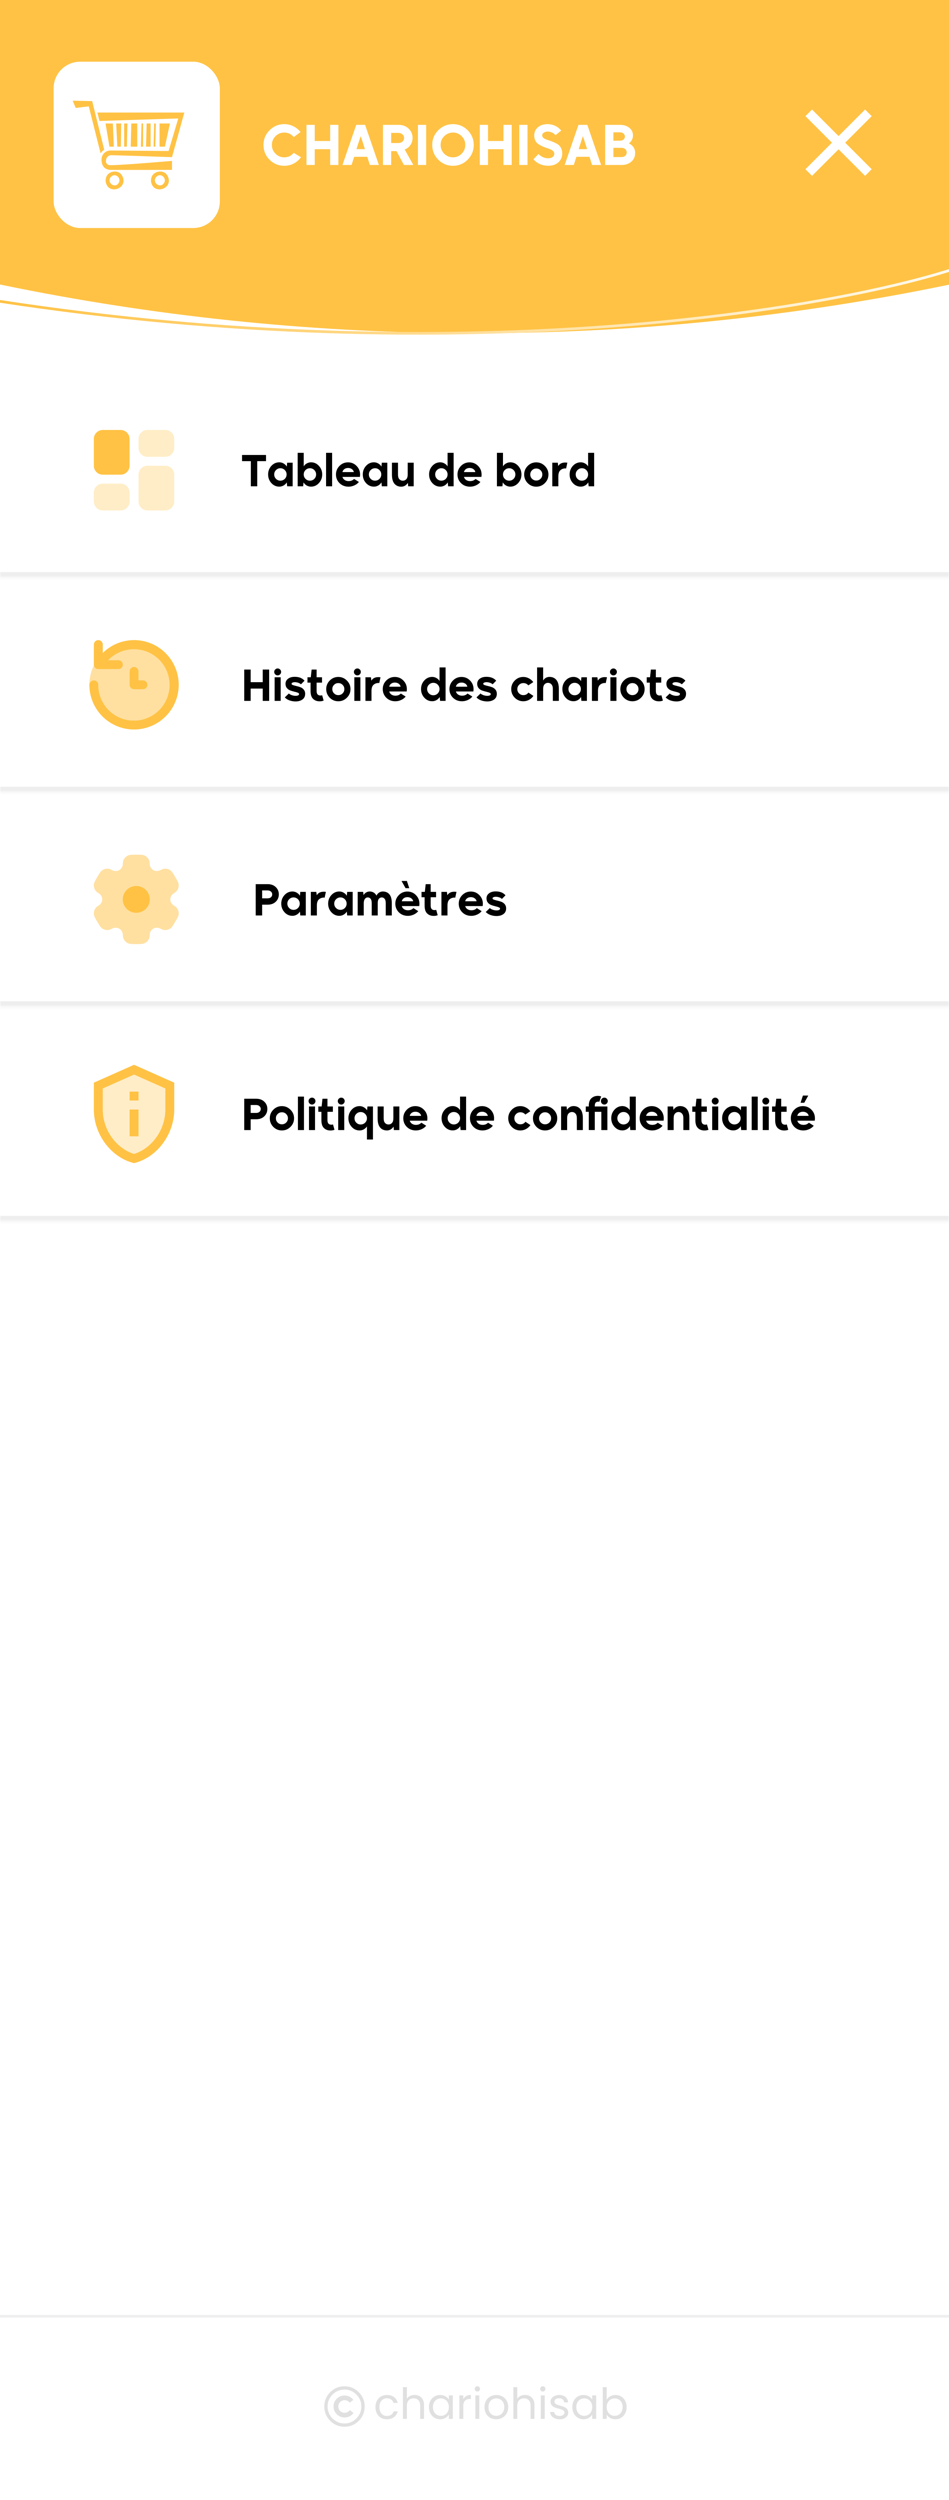 <svg width="354" height="932" viewBox="0 0 354 932" fill="none" xmlns="http://www.w3.org/2000/svg">
<g clip-path="url(#clip0_60_1054)">
<rect width="354" height="932" fill="white"/>
<circle cx="177.15" cy="-748.926" r="873.15" fill="#FFC244"/>
<path d="M302.914 65.558L300.441 63.086L310.332 53.195L300.441 43.304L302.914 40.831L312.805 50.722L322.696 40.831L325.169 43.304L315.278 53.195L325.169 63.086L322.696 65.558L312.805 55.668L302.914 65.558Z" fill="white"/>
<mask id="path-3-inside-1_60_1054" fill="white">
<path d="M0 135.295H354V215.295H0V135.295Z"/>
</mask>
<path d="M354 213.295H0V217.295H354V213.295Z" fill="#EEEEEE" mask="url(#path-3-inside-1_60_1054)"/>
<path opacity="0.3" fill-rule="evenodd" clip-rule="evenodd" d="M61.667 173.628C62.508 173.628 63.318 173.946 63.934 174.518C64.551 175.089 64.929 175.873 64.992 176.712L65 176.962V186.962C65 187.803 64.683 188.613 64.111 189.229C63.539 189.846 62.755 190.224 61.917 190.287L61.667 190.295H55C54.159 190.295 53.349 189.978 52.732 189.406C52.116 188.834 51.738 188.05 51.675 187.212L51.667 186.962V176.962C51.666 176.121 51.984 175.311 52.556 174.694C53.128 174.078 53.911 173.7 54.75 173.637L55 173.628H61.667ZM61.667 160.295C62.551 160.295 63.398 160.646 64.024 161.271C64.649 161.897 65 162.744 65 163.628V166.962C65 167.846 64.649 168.694 64.024 169.319C63.398 169.944 62.551 170.295 61.667 170.295H55C54.116 170.295 53.268 169.944 52.643 169.319C52.018 168.694 51.667 167.846 51.667 166.962V163.628C51.667 162.744 52.018 161.897 52.643 161.271C53.268 160.646 54.116 160.295 55 160.295H61.667Z" fill="#FFC244"/>
<path fill-rule="evenodd" clip-rule="evenodd" d="M45 160.295C45.884 160.295 46.732 160.646 47.357 161.271C47.982 161.897 48.333 162.744 48.333 163.628V173.628C48.333 174.513 47.982 175.36 47.357 175.986C46.732 176.611 45.884 176.962 45 176.962H38.333C37.449 176.962 36.601 176.611 35.976 175.986C35.351 175.36 35 174.513 35 173.628V163.628C35 162.744 35.351 161.897 35.976 161.271C36.601 160.646 37.449 160.295 38.333 160.295H45Z" fill="#FFC244"/>
<path opacity="0.3" fill-rule="evenodd" clip-rule="evenodd" d="M45 180.295C45.884 180.295 46.732 180.646 47.357 181.271C47.982 181.897 48.333 182.744 48.333 183.628V186.962C48.333 187.846 47.982 188.694 47.357 189.319C46.732 189.944 45.884 190.295 45 190.295H38.333C37.449 190.295 36.601 189.944 35.976 189.319C35.351 188.694 35 187.846 35 186.962V183.628C35 182.744 35.351 181.897 35.976 181.271C36.601 180.646 37.449 180.295 38.333 180.295H45Z" fill="#FFC244"/>
<path d="M90.288 169.615H99.232V171.919H95.952V181.295H93.568V171.919H90.288V169.615ZM101.228 173.679C102.039 172.794 103.02 172.351 104.172 172.351C104.769 172.351 105.319 172.5 105.82 172.799C106.321 173.098 106.705 173.482 106.972 173.951L107.116 172.495H109.164V181.295H107.116L106.972 179.823C106.705 180.292 106.321 180.676 105.82 180.975C105.319 181.274 104.769 181.423 104.172 181.423C103.02 181.423 102.039 180.98 101.228 180.095C100.417 179.199 100.012 178.127 100.012 176.879C100.012 175.631 100.417 174.564 101.228 173.679ZM102.956 178.511C103.404 178.97 103.948 179.199 104.588 179.199C105.239 179.199 105.788 178.975 106.236 178.527C106.684 178.068 106.908 177.519 106.908 176.879C106.908 176.239 106.684 175.695 106.236 175.247C105.788 174.788 105.239 174.559 104.588 174.559C103.948 174.559 103.404 174.788 102.956 175.247C102.508 175.695 102.284 176.239 102.284 176.879C102.284 177.519 102.508 178.063 102.956 178.511ZM111.038 168.815H113.294V173.871C113.55 173.423 113.923 173.06 114.414 172.783C114.915 172.495 115.454 172.351 116.03 172.351C117.171 172.351 118.147 172.794 118.958 173.679C119.779 174.564 120.19 175.631 120.19 176.879C120.19 178.127 119.779 179.199 118.958 180.095C118.147 180.98 117.171 181.423 116.03 181.423C115.432 181.423 114.878 181.274 114.366 180.975C113.864 180.676 113.486 180.292 113.23 179.823L113.086 181.295H111.038V168.815ZM113.966 178.511C114.414 178.97 114.963 179.199 115.614 179.199C116.254 179.199 116.798 178.975 117.246 178.527C117.694 178.068 117.918 177.519 117.918 176.879C117.918 176.239 117.694 175.695 117.246 175.247C116.798 174.788 116.254 174.559 115.614 174.559C114.963 174.559 114.414 174.788 113.966 175.247C113.518 175.695 113.294 176.239 113.294 176.879C113.294 177.519 113.518 178.063 113.966 178.511ZM123.888 181.295H121.632V168.815H123.888V181.295ZM126.637 173.695C127.511 172.81 128.573 172.367 129.821 172.367C131.079 172.367 132.141 172.81 133.005 173.695C133.879 174.58 134.317 175.647 134.317 176.895C134.317 177.13 134.295 177.428 134.253 177.791H127.741C127.858 178.25 128.125 178.628 128.541 178.927C128.967 179.215 129.463 179.359 130.029 179.359C130.893 179.359 131.57 179.087 132.061 178.543L133.869 179.679C133.453 180.212 132.893 180.639 132.189 180.959C131.485 181.279 130.765 181.439 130.029 181.439C128.674 181.439 127.549 181.002 126.653 180.127C125.767 179.242 125.325 178.164 125.325 176.895C125.325 175.647 125.762 174.58 126.637 173.695ZM127.741 175.999H131.981C131.917 175.572 131.687 175.21 131.293 174.911C130.898 174.612 130.413 174.463 129.837 174.463C129.271 174.463 128.797 174.612 128.413 174.911C128.039 175.21 127.815 175.572 127.741 175.999ZM136.541 173.679C137.351 172.794 138.333 172.351 139.485 172.351C140.082 172.351 140.631 172.5 141.133 172.799C141.634 173.098 142.018 173.482 142.285 173.951L142.429 172.495H144.477V181.295H142.429L142.285 179.823C142.018 180.292 141.634 180.676 141.133 180.975C140.631 181.274 140.082 181.423 139.485 181.423C138.333 181.423 137.351 180.98 136.541 180.095C135.73 179.199 135.325 178.127 135.325 176.879C135.325 175.631 135.73 174.564 136.541 173.679ZM138.269 178.511C138.717 178.97 139.261 179.199 139.901 179.199C140.551 179.199 141.101 178.975 141.549 178.527C141.997 178.068 142.221 177.519 142.221 176.879C142.221 176.239 141.997 175.695 141.549 175.247C141.101 174.788 140.551 174.559 139.901 174.559C139.261 174.559 138.717 174.788 138.269 175.247C137.821 175.695 137.597 176.239 137.597 176.879C137.597 177.519 137.821 178.063 138.269 178.511ZM146.206 172.495H148.462V176.975C148.462 177.711 148.633 178.271 148.974 178.655C149.316 179.028 149.748 179.215 150.27 179.215C150.782 179.215 151.209 179.028 151.55 178.655C151.902 178.271 152.078 177.711 152.078 176.975V172.495H154.318V181.295H152.27L152.142 179.999C151.886 180.426 151.545 180.772 151.118 181.039C150.692 181.306 150.212 181.439 149.678 181.439C148.612 181.439 147.764 181.071 147.134 180.335C146.516 179.588 146.206 178.468 146.206 176.975V172.495ZM161.275 173.679C162.086 172.794 163.067 172.351 164.219 172.351C164.795 172.351 165.328 172.495 165.819 172.783C166.31 173.06 166.688 173.423 166.955 173.871V168.815H169.211V181.295H167.163L167.019 179.823C166.752 180.292 166.368 180.676 165.867 180.975C165.366 181.274 164.816 181.423 164.219 181.423C163.067 181.423 162.086 180.98 161.275 180.095C160.464 179.199 160.059 178.127 160.059 176.879C160.059 175.631 160.464 174.564 161.275 173.679ZM163.003 178.511C163.451 178.97 163.995 179.199 164.635 179.199C165.286 179.199 165.835 178.975 166.283 178.527C166.731 178.068 166.955 177.519 166.955 176.879C166.955 176.239 166.731 175.695 166.283 175.247C165.835 174.788 165.286 174.559 164.635 174.559C163.995 174.559 163.451 174.788 163.003 175.247C162.555 175.695 162.331 176.239 162.331 176.879C162.331 177.519 162.555 178.063 163.003 178.511ZM171.965 173.695C172.839 172.81 173.901 172.367 175.149 172.367C176.407 172.367 177.469 172.81 178.333 173.695C179.207 174.58 179.645 175.647 179.645 176.895C179.645 177.13 179.623 177.428 179.581 177.791H173.069C173.186 178.25 173.453 178.628 173.869 178.927C174.295 179.215 174.791 179.359 175.357 179.359C176.221 179.359 176.898 179.087 177.389 178.543L179.197 179.679C178.781 180.212 178.221 180.639 177.517 180.959C176.813 181.279 176.093 181.439 175.357 181.439C174.002 181.439 172.877 181.002 171.981 180.127C171.095 179.242 170.653 178.164 170.653 176.895C170.653 175.647 171.09 174.58 171.965 173.695ZM173.069 175.999H177.309C177.245 175.572 177.015 175.21 176.621 174.911C176.226 174.612 175.741 174.463 175.165 174.463C174.599 174.463 174.125 174.612 173.741 174.911C173.367 175.21 173.143 175.572 173.069 175.999ZM185.366 168.815H187.622V173.871C187.878 173.423 188.251 173.06 188.742 172.783C189.243 172.495 189.782 172.351 190.358 172.351C191.499 172.351 192.475 172.794 193.286 173.679C194.107 174.564 194.518 175.631 194.518 176.879C194.518 178.127 194.107 179.199 193.286 180.095C192.475 180.98 191.499 181.423 190.358 181.423C189.761 181.423 189.206 181.274 188.694 180.975C188.193 180.676 187.814 180.292 187.558 179.823L187.414 181.295H185.366V168.815ZM188.294 178.511C188.742 178.97 189.291 179.199 189.942 179.199C190.582 179.199 191.126 178.975 191.574 178.527C192.022 178.068 192.246 177.519 192.246 176.879C192.246 176.239 192.022 175.695 191.574 175.247C191.126 174.788 190.582 174.559 189.942 174.559C189.291 174.559 188.742 174.788 188.294 175.247C187.846 175.695 187.622 176.239 187.622 176.879C187.622 177.519 187.846 178.063 188.294 178.511ZM196.856 173.695C197.73 172.81 198.792 172.367 200.04 172.367C201.288 172.367 202.354 172.815 203.24 173.711C204.136 174.596 204.584 175.658 204.584 176.895C204.584 178.143 204.141 179.21 203.256 180.095C202.36 180.991 201.288 181.439 200.04 181.439C198.792 181.439 197.725 180.996 196.84 180.111C195.965 179.215 195.528 178.143 195.528 176.895C195.528 175.647 195.97 174.58 196.856 173.695ZM197.8 176.895C197.8 177.524 198.018 178.058 198.456 178.495C198.893 178.932 199.421 179.151 200.04 179.151C200.669 179.151 201.202 178.932 201.64 178.495C202.077 178.058 202.296 177.524 202.296 176.895C202.296 176.276 202.077 175.748 201.64 175.311C201.202 174.874 200.669 174.655 200.04 174.655C199.421 174.655 198.893 174.874 198.456 175.311C198.018 175.748 197.8 176.276 197.8 176.895ZM206.022 172.495H208.07L208.23 173.759C208.753 172.874 209.622 172.431 210.838 172.431C211.147 172.431 211.414 172.452 211.638 172.495L211.174 174.655C211.046 174.634 210.955 174.623 210.902 174.623C210.155 174.623 209.531 174.852 209.03 175.311C208.529 175.759 208.278 176.522 208.278 177.599V181.295H206.022V172.495ZM213.697 173.679C214.507 172.794 215.489 172.351 216.641 172.351C217.217 172.351 217.75 172.495 218.241 172.783C218.731 173.06 219.11 173.423 219.377 173.871V168.815H221.633V181.295H219.585L219.441 179.823C219.174 180.292 218.79 180.676 218.289 180.975C217.787 181.274 217.238 181.423 216.641 181.423C215.489 181.423 214.507 180.98 213.697 180.095C212.886 179.199 212.481 178.127 212.481 176.879C212.481 175.631 212.886 174.564 213.697 173.679ZM215.425 178.511C215.873 178.97 216.417 179.199 217.057 179.199C217.707 179.199 218.257 178.975 218.705 178.527C219.153 178.068 219.377 177.519 219.377 176.879C219.377 176.239 219.153 175.695 218.705 175.247C218.257 174.788 217.707 174.559 217.057 174.559C216.417 174.559 215.873 174.788 215.425 175.247C214.977 175.695 214.753 176.239 214.753 176.879C214.753 177.519 214.977 178.063 215.425 178.511Z" fill="black"/>
<mask id="path-9-inside-2_60_1054" fill="white">
<path d="M0 215.295H354V295.295H0V215.295Z"/>
</mask>
<path d="M354 293.295H0V297.295H354V293.295Z" fill="#EEEEEE" mask="url(#path-9-inside-2_60_1054)"/>
<path d="M50 238.629C45.639 238.641 41.455 240.359 38.343 243.415V240.295C38.343 239.853 38.168 239.429 37.855 239.117C37.543 238.804 37.119 238.629 36.677 238.629C36.235 238.629 35.811 238.804 35.498 239.117C35.186 239.429 35.01 239.853 35.01 240.295V247.795C35.01 248.237 35.186 248.661 35.498 248.974C35.811 249.286 36.235 249.462 36.677 249.462H44.177C44.619 249.462 45.043 249.286 45.355 248.974C45.668 248.661 45.843 248.237 45.843 247.795C45.843 247.353 45.668 246.929 45.355 246.617C45.043 246.304 44.619 246.129 44.177 246.129H40.363C42.502 243.897 45.35 242.48 48.42 242.12C51.49 241.761 54.589 242.482 57.185 244.159C59.781 245.837 61.712 248.366 62.645 251.312C63.579 254.258 63.457 257.438 62.301 260.304C61.145 263.171 59.027 265.545 56.311 267.019C53.594 268.494 50.449 268.976 47.416 268.383C44.383 267.79 41.651 266.16 39.689 263.771C37.727 261.383 36.659 258.386 36.667 255.295C36.667 254.853 36.491 254.429 36.179 254.117C35.866 253.804 35.442 253.629 35 253.629C34.558 253.629 34.134 253.804 33.822 254.117C33.509 254.429 33.333 254.853 33.333 255.295C33.333 258.592 34.311 261.814 36.142 264.555C37.974 267.296 40.577 269.432 43.622 270.693C46.667 271.955 50.019 272.285 53.252 271.642C56.485 270.999 59.454 269.411 61.785 267.08C64.116 264.749 65.703 261.78 66.347 258.547C66.99 255.314 66.659 251.963 65.398 248.917C64.137 245.872 62 243.269 59.26 241.437C56.519 239.606 53.296 238.629 50 238.629Z" fill="#FFC244"/>
<path d="M53.333 256.962H50C49.558 256.962 49.134 256.786 48.822 256.474C48.509 256.161 48.333 255.737 48.333 255.295V250.295C48.333 249.853 48.509 249.429 48.822 249.117C49.134 248.804 49.558 248.629 50 248.629C50.442 248.629 50.866 248.804 51.179 249.117C51.491 249.429 51.667 249.853 51.667 250.295V253.629H53.333C53.775 253.629 54.199 253.804 54.512 254.117C54.824 254.429 55 254.853 55 255.295C55 255.737 54.824 256.161 54.512 256.474C54.199 256.786 53.775 256.962 53.333 256.962Z" fill="#FFC244"/>
<path opacity="0.5" d="M50 241.962C48.195 241.968 46.411 242.34 44.754 243.057C43.098 243.773 41.604 244.818 40.363 246.128H44.177C44.619 246.128 45.043 246.304 45.355 246.617C45.668 246.929 45.843 247.353 45.843 247.795C45.843 248.237 45.668 248.661 45.355 248.974C45.043 249.286 44.619 249.462 44.177 249.462H36.677C36.27 249.459 35.879 249.306 35.578 249.033C35.278 248.759 35.088 248.385 35.047 247.98C33.921 250.254 33.334 252.757 33.333 255.295C33.333 254.853 33.509 254.429 33.822 254.117C34.134 253.804 34.558 253.628 35 253.628C35.442 253.628 35.866 253.804 36.179 254.117C36.491 254.429 36.667 254.853 36.667 255.295C36.667 257.932 37.449 260.51 38.914 262.703C40.379 264.895 42.461 266.604 44.898 267.614C47.334 268.623 50.015 268.887 52.601 268.372C55.188 267.858 57.563 266.588 59.428 264.723C61.293 262.859 62.563 260.483 63.077 257.896C63.592 255.31 63.328 252.629 62.318 250.193C61.309 247.756 59.6 245.674 57.408 244.209C55.215 242.744 52.637 241.962 50 241.962ZM53.333 256.962H50C49.558 256.962 49.134 256.786 48.822 256.474C48.509 256.161 48.333 255.737 48.333 255.295V250.295C48.333 249.853 48.509 249.429 48.822 249.117C49.134 248.804 49.558 248.628 50 248.628C50.442 248.628 50.866 248.804 51.179 249.117C51.491 249.429 51.667 249.853 51.667 250.295V253.628H53.333C53.775 253.628 54.199 253.804 54.512 254.117C54.824 254.429 55 254.853 55 255.295C55 255.737 54.824 256.161 54.512 256.474C54.199 256.786 53.775 256.962 53.333 256.962Z" fill="#FFC244"/>
<path d="M91.104 249.615H93.504V254.319H98V249.615H100.4V261.295H98V256.703H93.504V261.295H91.104V249.615ZM102.444 252.495H104.7V261.295H102.444V252.495ZM102.668 249.583C102.924 249.327 103.228 249.199 103.58 249.199C103.921 249.199 104.22 249.327 104.476 249.583C104.732 249.839 104.86 250.143 104.86 250.495C104.86 250.847 104.732 251.151 104.476 251.407C104.22 251.663 103.921 251.791 103.58 251.791C103.228 251.791 102.924 251.663 102.668 251.407C102.412 251.151 102.284 250.847 102.284 250.495C102.284 250.143 102.412 249.839 102.668 249.583ZM107.753 258.527C108.019 258.794 108.387 259.007 108.857 259.167C109.326 259.327 109.785 259.407 110.233 259.407C111.118 259.407 111.561 259.178 111.561 258.719C111.561 258.516 111.385 258.351 111.033 258.223C110.691 258.084 110.27 257.962 109.769 257.855C109.278 257.738 108.782 257.588 108.281 257.407C107.79 257.226 107.369 256.927 107.017 256.511C106.675 256.095 106.505 255.572 106.505 254.943C106.505 254.154 106.819 253.519 107.449 253.039C108.078 252.559 108.905 252.319 109.929 252.319C111.55 252.319 112.771 252.804 113.593 253.775L112.249 255.135C112.003 254.868 111.662 254.666 111.225 254.527C110.798 254.388 110.387 254.319 109.993 254.319C109.609 254.319 109.305 254.378 109.081 254.495C108.867 254.602 108.761 254.751 108.761 254.943C108.761 255.124 108.931 255.279 109.273 255.407C109.625 255.524 110.051 255.642 110.553 255.759C111.054 255.866 111.55 256.01 112.041 256.191C112.542 256.372 112.963 256.671 113.305 257.087C113.657 257.503 113.833 258.02 113.833 258.639C113.833 259.578 113.491 260.292 112.809 260.783C112.137 261.263 111.278 261.503 110.233 261.503C109.507 261.503 108.777 261.38 108.041 261.135C107.315 260.879 106.713 260.5 106.233 259.999L107.753 258.527ZM115.926 252.495L116.246 249.615H118.102V252.495H120.118V254.495H118.102V257.599C118.102 258.73 118.588 259.295 119.558 259.295C119.782 259.295 119.985 259.258 120.166 259.183L120.726 261.183C120.321 261.364 119.82 261.455 119.222 261.455C118.23 261.455 117.42 261.151 116.79 260.543C116.161 259.935 115.846 258.959 115.846 257.615V254.495H114.694V252.495H115.926ZM123.012 253.695C123.887 252.81 124.948 252.367 126.196 252.367C127.444 252.367 128.511 252.815 129.396 253.711C130.292 254.596 130.74 255.658 130.74 256.895C130.74 258.143 130.297 259.21 129.412 260.095C128.516 260.991 127.444 261.439 126.196 261.439C124.948 261.439 123.881 260.996 122.996 260.111C122.121 259.215 121.684 258.143 121.684 256.895C121.684 255.647 122.127 254.58 123.012 253.695ZM123.956 256.895C123.956 257.524 124.175 258.058 124.612 258.495C125.049 258.932 125.577 259.151 126.196 259.151C126.825 259.151 127.359 258.932 127.796 258.495C128.233 258.058 128.452 257.524 128.452 256.895C128.452 256.276 128.233 255.748 127.796 255.311C127.359 254.874 126.825 254.655 126.196 254.655C125.577 254.655 125.049 254.874 124.612 255.311C124.175 255.748 123.956 256.276 123.956 256.895ZM132.178 252.495H134.434V261.295H132.178V252.495ZM132.402 249.583C132.658 249.327 132.962 249.199 133.314 249.199C133.656 249.199 133.954 249.327 134.21 249.583C134.466 249.839 134.594 250.143 134.594 250.495C134.594 250.847 134.466 251.151 134.21 251.407C133.954 251.663 133.656 251.791 133.314 251.791C132.962 251.791 132.658 251.663 132.402 251.407C132.146 251.151 132.018 250.847 132.018 250.495C132.018 250.143 132.146 249.839 132.402 249.583ZM136.319 252.495H138.367L138.527 253.759C139.05 252.874 139.919 252.431 141.135 252.431C141.444 252.431 141.711 252.452 141.935 252.495L141.471 254.655C141.343 254.634 141.252 254.623 141.199 254.623C140.452 254.623 139.828 254.852 139.327 255.311C138.826 255.759 138.575 256.522 138.575 257.599V261.295H136.319V252.495ZM144.09 253.695C144.964 252.81 146.026 252.367 147.274 252.367C148.532 252.367 149.594 252.81 150.458 253.695C151.332 254.58 151.77 255.647 151.77 256.895C151.77 257.13 151.748 257.428 151.706 257.791H145.194C145.311 258.25 145.578 258.628 145.994 258.927C146.42 259.215 146.916 259.359 147.482 259.359C148.346 259.359 149.023 259.087 149.514 258.543L151.322 259.679C150.906 260.212 150.346 260.639 149.642 260.959C148.938 261.279 148.218 261.439 147.482 261.439C146.127 261.439 145.002 261.002 144.106 260.127C143.22 259.242 142.778 258.164 142.778 256.895C142.778 255.647 143.215 254.58 144.09 253.695ZM145.194 255.999H149.434C149.37 255.572 149.14 255.21 148.746 254.911C148.351 254.612 147.866 254.463 147.29 254.463C146.724 254.463 146.25 254.612 145.866 254.911C145.492 255.21 145.268 255.572 145.194 255.999ZM158.275 253.679C159.086 252.794 160.067 252.351 161.219 252.351C161.795 252.351 162.328 252.495 162.819 252.783C163.31 253.06 163.688 253.423 163.955 253.871V248.815H166.211V261.295H164.163L164.019 259.823C163.752 260.292 163.368 260.676 162.867 260.975C162.366 261.274 161.816 261.423 161.219 261.423C160.067 261.423 159.086 260.98 158.275 260.095C157.464 259.199 157.059 258.127 157.059 256.879C157.059 255.631 157.464 254.564 158.275 253.679ZM160.003 258.511C160.451 258.97 160.995 259.199 161.635 259.199C162.286 259.199 162.835 258.975 163.283 258.527C163.731 258.068 163.955 257.519 163.955 256.879C163.955 256.239 163.731 255.695 163.283 255.247C162.835 254.788 162.286 254.559 161.635 254.559C160.995 254.559 160.451 254.788 160.003 255.247C159.555 255.695 159.331 256.239 159.331 256.879C159.331 257.519 159.555 258.063 160.003 258.511ZM168.965 253.695C169.839 252.81 170.901 252.367 172.149 252.367C173.407 252.367 174.469 252.81 175.333 253.695C176.207 254.58 176.645 255.647 176.645 256.895C176.645 257.13 176.623 257.428 176.581 257.791H170.069C170.186 258.25 170.453 258.628 170.869 258.927C171.295 259.215 171.791 259.359 172.357 259.359C173.221 259.359 173.898 259.087 174.389 258.543L176.197 259.679C175.781 260.212 175.221 260.639 174.517 260.959C173.813 261.279 173.093 261.439 172.357 261.439C171.002 261.439 169.877 261.002 168.981 260.127C168.095 259.242 167.653 258.164 167.653 256.895C167.653 255.647 168.09 254.58 168.965 253.695ZM170.069 255.999H174.309C174.245 255.572 174.015 255.21 173.621 254.911C173.226 254.612 172.741 254.463 172.165 254.463C171.599 254.463 171.125 254.612 170.741 254.911C170.367 255.21 170.143 255.572 170.069 255.999ZM179.253 258.527C179.519 258.794 179.887 259.007 180.357 259.167C180.826 259.327 181.285 259.407 181.733 259.407C182.618 259.407 183.061 259.178 183.061 258.719C183.061 258.516 182.885 258.351 182.533 258.223C182.191 258.084 181.77 257.962 181.269 257.855C180.778 257.738 180.282 257.588 179.781 257.407C179.29 257.226 178.869 256.927 178.517 256.511C178.175 256.095 178.005 255.572 178.005 254.943C178.005 254.154 178.319 253.519 178.949 253.039C179.578 252.559 180.405 252.319 181.429 252.319C183.05 252.319 184.271 252.804 185.093 253.775L183.749 255.135C183.503 254.868 183.162 254.666 182.725 254.527C182.298 254.388 181.887 254.319 181.493 254.319C181.109 254.319 180.805 254.378 180.581 254.495C180.367 254.602 180.261 254.751 180.261 254.943C180.261 255.124 180.431 255.279 180.773 255.407C181.125 255.524 181.551 255.642 182.053 255.759C182.554 255.866 183.05 256.01 183.541 256.191C184.042 256.372 184.463 256.671 184.805 257.087C185.157 257.503 185.333 258.02 185.333 258.639C185.333 259.578 184.991 260.292 184.309 260.783C183.637 261.263 182.778 261.503 181.733 261.503C181.007 261.503 180.277 261.38 179.541 261.135C178.815 260.879 178.213 260.5 177.733 259.999L179.253 258.527ZM192.028 253.695C192.902 252.81 193.964 252.367 195.212 252.367C195.958 252.367 196.657 252.543 197.308 252.895C197.958 253.236 198.497 253.7 198.924 254.287L197.068 255.519C196.609 254.943 195.99 254.655 195.212 254.655C194.593 254.655 194.065 254.874 193.628 255.311C193.19 255.748 192.972 256.276 192.972 256.895C192.972 257.524 193.19 258.058 193.628 258.495C194.065 258.932 194.593 259.151 195.212 259.151C196.033 259.151 196.662 258.831 197.1 258.191L198.972 259.439C198.556 260.047 198.017 260.532 197.356 260.895C196.694 261.258 195.98 261.439 195.212 261.439C193.964 261.439 192.897 260.996 192.012 260.111C191.137 259.215 190.7 258.143 190.7 256.895C190.7 255.647 191.142 254.58 192.028 253.695ZM200.35 248.815H202.606V253.711C203.161 252.804 203.956 252.351 204.99 252.351C206.057 252.351 206.9 252.719 207.518 253.455C208.148 254.191 208.462 255.306 208.462 256.799V261.295H206.222V256.799C206.222 256.063 206.046 255.508 205.694 255.135C205.353 254.751 204.926 254.559 204.414 254.559C203.892 254.559 203.46 254.751 203.118 255.135C202.777 255.508 202.606 256.063 202.606 256.799V261.295H200.35V248.815ZM210.994 253.679C211.804 252.794 212.786 252.351 213.938 252.351C214.535 252.351 215.084 252.5 215.586 252.799C216.087 253.098 216.471 253.482 216.738 253.951L216.882 252.495H218.93V261.295H216.882L216.738 259.823C216.471 260.292 216.087 260.676 215.586 260.975C215.084 261.274 214.535 261.423 213.938 261.423C212.786 261.423 211.804 260.98 210.994 260.095C210.183 259.199 209.778 258.127 209.778 256.879C209.778 255.631 210.183 254.564 210.994 253.679ZM212.722 258.511C213.17 258.97 213.714 259.199 214.354 259.199C215.004 259.199 215.554 258.975 216.002 258.527C216.45 258.068 216.674 257.519 216.674 256.879C216.674 256.239 216.45 255.695 216.002 255.247C215.554 254.788 215.004 254.559 214.354 254.559C213.714 254.559 213.17 254.788 212.722 255.247C212.274 255.695 212.05 256.239 212.05 256.879C212.05 257.519 212.274 258.063 212.722 258.511ZM220.803 252.495H222.851L223.011 253.759C223.534 252.874 224.403 252.431 225.619 252.431C225.929 252.431 226.195 252.452 226.419 252.495L225.955 254.655C225.827 254.634 225.737 254.623 225.683 254.623C224.937 254.623 224.313 254.852 223.811 255.311C223.31 255.759 223.059 256.522 223.059 257.599V261.295H220.803V252.495ZM227.694 252.495H229.95V261.295H227.694V252.495ZM227.918 249.583C228.174 249.327 228.478 249.199 228.83 249.199C229.171 249.199 229.47 249.327 229.726 249.583C229.982 249.839 230.11 250.143 230.11 250.495C230.11 250.847 229.982 251.151 229.726 251.407C229.47 251.663 229.171 251.791 228.83 251.791C228.478 251.791 228.174 251.663 227.918 251.407C227.662 251.151 227.534 250.847 227.534 250.495C227.534 250.143 227.662 249.839 227.918 249.583ZM232.731 253.695C233.605 252.81 234.667 252.367 235.915 252.367C237.163 252.367 238.229 252.815 239.115 253.711C240.011 254.596 240.459 255.658 240.459 256.895C240.459 258.143 240.016 259.21 239.131 260.095C238.235 260.991 237.163 261.439 235.915 261.439C234.667 261.439 233.6 260.996 232.715 260.111C231.84 259.215 231.403 258.143 231.403 256.895C231.403 255.647 231.845 254.58 232.731 253.695ZM233.675 256.895C233.675 257.524 233.893 258.058 234.331 258.495C234.768 258.932 235.296 259.151 235.915 259.151C236.544 259.151 237.077 258.932 237.515 258.495C237.952 258.058 238.171 257.524 238.171 256.895C238.171 256.276 237.952 255.748 237.515 255.311C237.077 254.874 236.544 254.655 235.915 254.655C235.296 254.655 234.768 254.874 234.331 255.311C233.893 255.748 233.675 256.276 233.675 256.895ZM242.473 252.495L242.793 249.615H244.649V252.495H246.665V254.495H244.649V257.599C244.649 258.73 245.134 259.295 246.105 259.295C246.329 259.295 246.532 259.258 246.713 259.183L247.273 261.183C246.868 261.364 246.366 261.455 245.769 261.455C244.777 261.455 243.966 261.151 243.337 260.543C242.708 259.935 242.393 258.959 242.393 257.615V254.495H241.241V252.495H242.473ZM249.831 258.527C250.097 258.794 250.465 259.007 250.935 259.167C251.404 259.327 251.863 259.407 252.311 259.407C253.196 259.407 253.639 259.178 253.639 258.719C253.639 258.516 253.463 258.351 253.111 258.223C252.769 258.084 252.348 257.962 251.847 257.855C251.356 257.738 250.86 257.588 250.359 257.407C249.868 257.226 249.447 256.927 249.095 256.511C248.753 256.095 248.583 255.572 248.583 254.943C248.583 254.154 248.897 253.519 249.527 253.039C250.156 252.559 250.983 252.319 252.007 252.319C253.628 252.319 254.849 252.804 255.671 253.775L254.327 255.135C254.081 254.868 253.74 254.666 253.303 254.527C252.876 254.388 252.465 254.319 252.071 254.319C251.687 254.319 251.383 254.378 251.159 254.495C250.945 254.602 250.839 254.751 250.839 254.943C250.839 255.124 251.009 255.279 251.351 255.407C251.703 255.524 252.129 255.642 252.631 255.759C253.132 255.866 253.628 256.01 254.119 256.191C254.62 256.372 255.041 256.671 255.383 257.087C255.735 257.503 255.911 258.02 255.911 258.639C255.911 259.578 255.569 260.292 254.887 260.783C254.215 261.263 253.356 261.503 252.311 261.503C251.585 261.503 250.855 261.38 250.119 261.135C249.393 260.879 248.791 260.5 248.311 259.999L249.831 258.527Z" fill="black"/>
<mask id="path-15-inside-3_60_1054" fill="white">
<path d="M0 295.295H354V375.295H0V295.295Z"/>
</mask>
<path d="M354 373.295H0V377.295H354V373.295Z" fill="#EEEEEE" mask="url(#path-15-inside-3_60_1054)"/>
<path opacity="0.5" fill-rule="evenodd" clip-rule="evenodd" d="M53.798 318.882C53.182 318.629 52.398 318.629 50.833 318.629C49.268 318.629 48.487 318.629 47.868 318.882C47.462 319.048 47.092 319.293 46.78 319.603C46.468 319.913 46.221 320.281 46.052 320.687C45.895 321.059 45.835 321.494 45.81 322.125C45.798 322.583 45.67 323.03 45.438 323.424C45.206 323.819 44.877 324.148 44.483 324.38C44.081 324.604 43.629 324.722 43.169 324.724C42.709 324.727 42.256 324.613 41.852 324.394C41.288 324.097 40.88 323.934 40.477 323.88C39.594 323.765 38.702 324.002 37.993 324.54C37.463 324.944 37.072 325.617 36.29 326.962C35.507 328.307 35.117 328.979 35.028 329.637C34.912 330.514 35.152 331.4 35.695 332.102C35.942 332.422 36.29 332.69 36.828 333.027C37.623 333.522 38.133 334.365 38.133 335.295C38.133 336.225 37.623 337.069 36.83 337.562C36.29 337.9 35.942 338.169 35.693 338.489C35.426 338.836 35.23 339.232 35.115 339.655C35.001 340.078 34.972 340.519 35.028 340.954C35.117 341.61 35.507 342.284 36.29 343.629C37.073 344.974 37.463 345.645 37.993 346.05C38.7 346.589 39.593 346.825 40.477 346.71C40.88 346.657 41.288 346.494 41.852 346.197C42.256 345.977 42.71 345.863 43.17 345.866C43.63 345.868 44.083 345.986 44.485 346.21C45.295 346.677 45.775 347.535 45.81 348.465C45.835 349.099 45.895 349.532 46.052 349.904C46.392 350.72 47.045 351.37 47.868 351.709C48.485 351.962 49.268 351.962 50.833 351.962C52.398 351.962 53.182 351.962 53.798 351.709C54.205 351.542 54.575 351.297 54.887 350.987C55.199 350.678 55.446 350.309 55.615 349.904C55.772 349.532 55.832 349.099 55.857 348.465C55.89 347.535 56.372 346.675 57.183 346.21C57.586 345.987 58.038 345.868 58.498 345.866C58.958 345.864 59.411 345.977 59.815 346.197C60.378 346.494 60.787 346.657 61.19 346.71C62.073 346.827 62.967 346.589 63.673 346.05C64.203 345.647 64.595 344.974 65.377 343.629C66.16 342.284 66.55 341.612 66.638 340.954C66.695 340.519 66.665 340.078 66.55 339.655C66.436 339.232 66.239 338.835 65.972 338.489C65.725 338.169 65.377 337.9 64.838 337.564C64.043 337.069 63.533 336.225 63.533 335.295C63.533 334.365 64.043 333.522 64.837 333.029C65.377 332.69 65.725 332.422 65.973 332.102C66.241 331.755 66.437 331.359 66.551 330.936C66.665 330.513 66.695 330.071 66.638 329.637C66.55 328.98 66.16 328.307 65.377 326.962C64.593 325.617 64.203 324.945 63.673 324.54C62.965 324.002 62.072 323.765 61.19 323.88C60.787 323.934 60.378 324.097 59.815 324.394C59.41 324.613 58.957 324.727 58.497 324.725C58.036 324.723 57.584 324.604 57.182 324.38C56.788 324.147 56.46 323.818 56.228 323.424C55.996 323.029 55.868 322.583 55.857 322.125C55.832 321.492 55.772 321.059 55.615 320.687C55.446 320.281 55.199 319.913 54.887 319.603C54.575 319.293 54.205 319.048 53.798 318.882Z" fill="#FFC244"/>
<path d="M55.872 335.295C55.872 338.057 53.615 340.295 50.833 340.295C48.052 340.295 45.795 338.057 45.795 335.295C45.795 332.533 48.05 330.295 50.833 330.295C53.617 330.295 55.872 332.533 55.872 335.295Z" fill="#FFC244"/>
<path d="M99.881 329.615C101.119 329.615 102.116 329.983 102.873 330.719C103.631 331.444 104.009 332.346 104.009 333.423C104.009 334.511 103.631 335.423 102.873 336.159C102.116 336.895 101.119 337.263 99.881 337.263H97.785V341.295H95.385V329.615H99.881ZM99.817 334.911C100.351 334.911 100.772 334.772 101.081 334.495C101.391 334.207 101.545 333.85 101.545 333.423C101.545 333.007 101.385 332.66 101.065 332.383C100.756 332.095 100.34 331.951 99.817 331.951H97.785V334.911H99.817ZM106.134 333.679C106.945 332.794 107.926 332.351 109.078 332.351C109.676 332.351 110.225 332.5 110.726 332.799C111.228 333.098 111.612 333.482 111.878 333.951L112.022 332.495H114.07V341.295H112.022L111.878 339.823C111.612 340.292 111.228 340.676 110.726 340.975C110.225 341.274 109.676 341.423 109.078 341.423C107.926 341.423 106.945 340.98 106.134 340.095C105.324 339.199 104.918 338.127 104.918 336.879C104.918 335.631 105.324 334.564 106.134 333.679ZM107.862 338.511C108.31 338.97 108.854 339.199 109.494 339.199C110.145 339.199 110.694 338.975 111.142 338.527C111.59 338.068 111.814 337.519 111.814 336.879C111.814 336.239 111.59 335.695 111.142 335.247C110.694 334.788 110.145 334.559 109.494 334.559C108.854 334.559 108.31 334.788 107.862 335.247C107.414 335.695 107.19 336.239 107.19 336.879C107.19 337.519 107.414 338.063 107.862 338.511ZM115.944 332.495H117.992L118.152 333.759C118.675 332.874 119.544 332.431 120.76 332.431C121.069 332.431 121.336 332.452 121.56 332.495L121.096 334.655C120.968 334.634 120.877 334.623 120.824 334.623C120.077 334.623 119.453 334.852 118.952 335.311C118.451 335.759 118.2 336.522 118.2 337.599V341.295H115.944V332.495ZM123.619 333.679C124.429 332.794 125.411 332.351 126.563 332.351C127.16 332.351 127.709 332.5 128.211 332.799C128.712 333.098 129.096 333.482 129.363 333.951L129.507 332.495H131.555V341.295H129.507L129.363 339.823C129.096 340.292 128.712 340.676 128.211 340.975C127.709 341.274 127.16 341.423 126.563 341.423C125.411 341.423 124.429 340.98 123.619 340.095C122.808 339.199 122.403 338.127 122.403 336.879C122.403 335.631 122.808 334.564 123.619 333.679ZM125.347 338.511C125.795 338.97 126.339 339.199 126.979 339.199C127.629 339.199 128.179 338.975 128.627 338.527C129.075 338.068 129.299 337.519 129.299 336.879C129.299 336.239 129.075 335.695 128.627 335.247C128.179 334.788 127.629 334.559 126.979 334.559C126.339 334.559 125.795 334.788 125.347 335.247C124.899 335.695 124.675 336.239 124.675 336.879C124.675 337.519 124.899 338.063 125.347 338.511ZM133.428 341.295V332.495H135.476L135.62 333.727C135.844 333.3 136.159 332.964 136.564 332.719C136.98 332.474 137.423 332.351 137.892 332.351C138.479 332.351 138.991 332.49 139.428 332.767C139.866 333.044 140.196 333.423 140.42 333.903C140.644 333.444 140.964 333.071 141.38 332.783C141.807 332.495 142.282 332.351 142.804 332.351C143.839 332.351 144.655 332.703 145.252 333.407C145.85 334.111 146.148 335.204 146.148 336.687V341.295H143.892V336.687C143.892 335.951 143.748 335.412 143.46 335.071C143.183 334.73 142.831 334.559 142.404 334.559C141.988 334.559 141.631 334.73 141.332 335.071C141.044 335.412 140.9 335.951 140.9 336.687V341.295H138.66V336.687C138.66 335.951 138.522 335.412 138.244 335.071C137.967 334.73 137.61 334.559 137.172 334.559C136.746 334.559 136.388 334.751 136.1 335.135C135.823 335.508 135.684 336.063 135.684 336.799V341.295H133.428ZM152.665 331.119H151.289L149.785 328.431H151.785L152.665 331.119ZM152.169 341.439C150.814 341.439 149.689 341.002 148.793 340.127C147.908 339.242 147.465 338.164 147.465 336.895C147.465 335.647 147.902 334.58 148.777 333.695C149.652 332.81 150.713 332.367 151.961 332.367C153.22 332.367 154.281 332.81 155.145 333.695C156.02 334.58 156.457 335.647 156.457 336.895C156.457 337.13 156.436 337.428 156.393 337.791H149.881C149.998 338.25 150.265 338.628 150.681 338.927C151.108 339.215 151.604 339.359 152.169 339.359C153.033 339.359 153.71 339.087 154.201 338.543L156.009 339.679C155.593 340.212 155.033 340.639 154.329 340.959C153.625 341.279 152.905 341.439 152.169 341.439ZM149.881 335.999H154.121C154.057 335.572 153.828 335.21 153.433 334.911C153.038 334.612 152.553 334.463 151.977 334.463C151.412 334.463 150.937 334.612 150.553 334.911C150.18 335.21 149.956 335.572 149.881 335.999ZM158.473 332.495L158.793 329.615H160.649V332.495H162.665V334.495H160.649V337.599C160.649 338.73 161.134 339.295 162.105 339.295C162.329 339.295 162.532 339.258 162.713 339.183L163.273 341.183C162.868 341.364 162.366 341.455 161.769 341.455C160.777 341.455 159.966 341.151 159.337 340.543C158.708 339.935 158.393 338.959 158.393 337.615V334.495H157.241V332.495H158.473ZM164.663 332.495H166.711L166.871 333.759C167.393 332.874 168.263 332.431 169.479 332.431C169.788 332.431 170.055 332.452 170.279 332.495L169.815 334.655C169.687 334.634 169.596 334.623 169.543 334.623C168.796 334.623 168.172 334.852 167.671 335.311C167.169 335.759 166.919 336.522 166.919 337.599V341.295H164.663V332.495ZM172.433 333.695C173.308 332.81 174.369 332.367 175.617 332.367C176.876 332.367 177.937 332.81 178.801 333.695C179.676 334.58 180.113 335.647 180.113 336.895C180.113 337.13 180.092 337.428 180.049 337.791H173.537C173.655 338.25 173.921 338.628 174.337 338.927C174.764 339.215 175.26 339.359 175.825 339.359C176.689 339.359 177.367 339.087 177.857 338.543L179.665 339.679C179.249 340.212 178.689 340.639 177.985 340.959C177.281 341.279 176.561 341.439 175.825 341.439C174.471 341.439 173.345 341.002 172.449 340.127C171.564 339.242 171.121 338.164 171.121 336.895C171.121 335.647 171.559 334.58 172.433 333.695ZM173.537 335.999H177.777C177.713 335.572 177.484 335.21 177.089 334.911C176.695 334.612 176.209 334.463 175.633 334.463C175.068 334.463 174.593 334.612 174.209 334.911C173.836 335.21 173.612 335.572 173.537 335.999ZM182.721 338.527C182.988 338.794 183.356 339.007 183.825 339.167C184.295 339.327 184.753 339.407 185.201 339.407C186.087 339.407 186.529 339.178 186.529 338.719C186.529 338.516 186.353 338.351 186.001 338.223C185.66 338.084 185.239 337.962 184.737 337.855C184.247 337.738 183.751 337.588 183.249 337.407C182.759 337.226 182.337 336.927 181.985 336.511C181.644 336.095 181.473 335.572 181.473 334.943C181.473 334.154 181.788 333.519 182.417 333.039C183.047 332.559 183.873 332.319 184.897 332.319C186.519 332.319 187.74 332.804 188.561 333.775L187.217 335.135C186.972 334.868 186.631 334.666 186.193 334.527C185.767 334.388 185.356 334.319 184.961 334.319C184.577 334.319 184.273 334.378 184.049 334.495C183.836 334.602 183.729 334.751 183.729 334.943C183.729 335.124 183.9 335.279 184.241 335.407C184.593 335.524 185.02 335.642 185.521 335.759C186.023 335.866 186.519 336.01 187.009 336.191C187.511 336.372 187.932 336.671 188.273 337.087C188.625 337.503 188.801 338.02 188.801 338.639C188.801 339.578 188.46 340.292 187.777 340.783C187.105 341.263 186.247 341.503 185.201 341.503C184.476 341.503 183.745 341.38 183.009 341.135C182.284 340.879 181.681 340.5 181.201 339.999L182.721 338.527Z" fill="black"/>
<mask id="path-20-inside-4_60_1054" fill="white">
<path d="M0 375.295H354V455.295H0V375.295Z"/>
</mask>
<path d="M354 453.295H0V457.295H354V453.295Z" fill="#EEEEEE" mask="url(#path-20-inside-4_60_1054)"/>
<path opacity="0.3" d="M50 400.612L38.333 405.795V413.628C38.333 421.162 43.3 428.112 50 430.178C56.7 428.128 61.667 421.162 61.667 413.628V405.795L50 400.612ZM51.667 423.628H48.333V413.628H51.667V423.628ZM51.667 410.295H48.333V406.962H51.667V410.295Z" fill="#FFC244"/>
<path d="M50 400.612L61.667 405.795V413.628C61.667 421.162 56.7 428.112 50 430.178C43.3 428.112 38.333 421.162 38.333 413.628V405.795L50 400.612ZM50 396.962L35 403.628V413.628C35 422.878 41.4 431.528 50 433.628C58.6 431.528 65 422.878 65 413.628V403.628L50 396.962ZM48.333 406.962H51.667V410.295H48.333V406.962ZM48.333 413.628H51.667V423.628H48.333V413.628Z" fill="#FFC244"/>
<path d="M95.6 409.615C96.837 409.615 97.835 409.983 98.592 410.719C99.349 411.444 99.728 412.346 99.728 413.423C99.728 414.511 99.349 415.423 98.592 416.159C97.835 416.895 96.837 417.263 95.6 417.263H93.504V421.295H91.104V409.615H95.6ZM95.536 414.911C96.069 414.911 96.491 414.772 96.8 414.495C97.109 414.207 97.264 413.85 97.264 413.423C97.264 413.007 97.104 412.66 96.784 412.383C96.475 412.095 96.059 411.951 95.536 411.951H93.504V414.911H95.536ZM101.965 413.695C102.84 412.81 103.901 412.367 105.149 412.367C106.397 412.367 107.464 412.815 108.349 413.711C109.245 414.596 109.693 415.658 109.693 416.895C109.693 418.143 109.25 419.21 108.365 420.095C107.469 420.991 106.397 421.439 105.149 421.439C103.901 421.439 102.834 420.996 101.949 420.111C101.074 419.215 100.637 418.143 100.637 416.895C100.637 415.647 101.08 414.58 101.965 413.695ZM102.909 416.895C102.909 417.524 103.128 418.058 103.565 418.495C104.002 418.932 104.53 419.151 105.149 419.151C105.778 419.151 106.312 418.932 106.749 418.495C107.186 418.058 107.405 417.524 107.405 416.895C107.405 416.276 107.186 415.748 106.749 415.311C106.312 414.874 105.778 414.655 105.149 414.655C104.53 414.655 104.002 414.874 103.565 415.311C103.128 415.748 102.909 416.276 102.909 416.895ZM113.388 421.295H111.132V408.815H113.388V421.295ZM115.257 412.495H117.513V421.295H115.257V412.495ZM115.481 409.583C115.737 409.327 116.041 409.199 116.393 409.199C116.734 409.199 117.033 409.327 117.289 409.583C117.545 409.839 117.673 410.143 117.673 410.495C117.673 410.847 117.545 411.151 117.289 411.407C117.033 411.663 116.734 411.791 116.393 411.791C116.041 411.791 115.737 411.663 115.481 411.407C115.225 411.151 115.097 410.847 115.097 410.495C115.097 410.143 115.225 409.839 115.481 409.583ZM119.973 412.495L120.293 409.615H122.149V412.495H124.165V414.495H122.149V417.599C122.149 418.73 122.634 419.295 123.605 419.295C123.829 419.295 124.032 419.258 124.213 419.183L124.773 421.183C124.368 421.364 123.866 421.455 123.269 421.455C122.277 421.455 121.466 421.151 120.837 420.543C120.208 419.935 119.893 418.959 119.893 417.615V414.495H118.741V412.495H119.973ZM126.163 412.495H128.419V421.295H126.163V412.495ZM126.387 409.583C126.643 409.327 126.947 409.199 127.299 409.199C127.64 409.199 127.939 409.327 128.195 409.583C128.451 409.839 128.579 410.143 128.579 410.495C128.579 410.847 128.451 411.151 128.195 411.407C127.939 411.663 127.64 411.791 127.299 411.791C126.947 411.791 126.643 411.663 126.387 411.407C126.131 411.151 126.003 410.847 126.003 410.495C126.003 410.143 126.131 409.839 126.387 409.583ZM129.967 416.895C129.967 415.647 130.373 414.58 131.183 413.695C131.994 412.81 132.975 412.367 134.127 412.367C134.714 412.367 135.258 412.516 135.759 412.815C136.271 413.114 136.661 413.492 136.927 413.951L137.071 412.495H139.119V424.815H136.879V419.919C136.602 420.367 136.218 420.735 135.727 421.023C135.237 421.3 134.703 421.439 134.127 421.439C132.975 421.439 131.994 420.996 131.183 420.111C130.373 419.215 129.967 418.143 129.967 416.895ZM132.239 416.895C132.239 417.546 132.463 418.095 132.911 418.543C133.359 418.991 133.903 419.215 134.543 419.215C135.194 419.215 135.743 418.991 136.191 418.543C136.65 418.095 136.879 417.546 136.879 416.895C136.879 416.255 136.65 415.711 136.191 415.263C135.743 414.804 135.194 414.575 134.543 414.575C133.903 414.575 133.359 414.804 132.911 415.263C132.463 415.711 132.239 416.255 132.239 416.895ZM140.863 412.495H143.119V416.975C143.119 417.711 143.289 418.271 143.631 418.655C143.972 419.028 144.404 419.215 144.927 419.215C145.439 419.215 145.865 419.028 146.207 418.655C146.559 418.271 146.735 417.711 146.735 416.975V412.495H148.975V421.295H146.927L146.799 419.999C146.543 420.426 146.201 420.772 145.775 421.039C145.348 421.306 144.868 421.439 144.335 421.439C143.268 421.439 142.42 421.071 141.791 420.335C141.172 419.588 140.863 418.468 140.863 416.975V412.495ZM151.746 413.695C152.621 412.81 153.682 412.367 154.93 412.367C156.189 412.367 157.25 412.81 158.114 413.695C158.989 414.58 159.426 415.647 159.426 416.895C159.426 417.13 159.405 417.428 159.362 417.791H152.85C152.967 418.25 153.234 418.628 153.65 418.927C154.077 419.215 154.573 419.359 155.138 419.359C156.002 419.359 156.679 419.087 157.17 418.543L158.978 419.679C158.562 420.212 158.002 420.639 157.298 420.959C156.594 421.279 155.874 421.439 155.138 421.439C153.783 421.439 152.658 421.002 151.762 420.127C150.877 419.242 150.434 418.164 150.434 416.895C150.434 415.647 150.871 414.58 151.746 413.695ZM152.85 415.999H157.09C157.026 415.572 156.797 415.21 156.402 414.911C156.007 414.612 155.522 414.463 154.946 414.463C154.381 414.463 153.906 414.612 153.522 414.911C153.149 415.21 152.925 415.572 152.85 415.999ZM165.931 413.679C166.742 412.794 167.723 412.351 168.875 412.351C169.451 412.351 169.984 412.495 170.475 412.783C170.966 413.06 171.344 413.423 171.611 413.871V408.815H173.867V421.295H171.819L171.675 419.823C171.408 420.292 171.024 420.676 170.523 420.975C170.022 421.274 169.472 421.423 168.875 421.423C167.723 421.423 166.742 420.98 165.931 420.095C165.12 419.199 164.715 418.127 164.715 416.879C164.715 415.631 165.12 414.564 165.931 413.679ZM167.659 418.511C168.107 418.97 168.651 419.199 169.291 419.199C169.942 419.199 170.491 418.975 170.939 418.527C171.387 418.068 171.611 417.519 171.611 416.879C171.611 416.239 171.387 415.695 170.939 415.247C170.491 414.788 169.942 414.559 169.291 414.559C168.651 414.559 168.107 414.788 167.659 415.247C167.211 415.695 166.987 416.239 166.987 416.879C166.987 417.519 167.211 418.063 167.659 418.511ZM176.621 413.695C177.496 412.81 178.557 412.367 179.805 412.367C181.064 412.367 182.125 412.81 182.989 413.695C183.864 414.58 184.301 415.647 184.301 416.895C184.301 417.13 184.28 417.428 184.237 417.791H177.725C177.842 418.25 178.109 418.628 178.525 418.927C178.952 419.215 179.448 419.359 180.013 419.359C180.877 419.359 181.554 419.087 182.045 418.543L183.853 419.679C183.437 420.212 182.877 420.639 182.173 420.959C181.469 421.279 180.749 421.439 180.013 421.439C178.658 421.439 177.533 421.002 176.637 420.127C175.752 419.242 175.309 418.164 175.309 416.895C175.309 415.647 175.746 414.58 176.621 413.695ZM177.725 415.999H181.965C181.901 415.572 181.672 415.21 181.277 414.911C180.882 414.612 180.397 414.463 179.821 414.463C179.256 414.463 178.781 414.612 178.397 414.911C178.024 415.21 177.8 415.572 177.725 415.999ZM190.918 413.695C191.793 412.81 192.854 412.367 194.102 412.367C194.849 412.367 195.547 412.543 196.198 412.895C196.849 413.236 197.387 413.7 197.814 414.287L195.958 415.519C195.499 414.943 194.881 414.655 194.102 414.655C193.483 414.655 192.955 414.874 192.518 415.311C192.081 415.748 191.862 416.276 191.862 416.895C191.862 417.524 192.081 418.058 192.518 418.495C192.955 418.932 193.483 419.151 194.102 419.151C194.923 419.151 195.553 418.831 195.99 418.191L197.862 419.439C197.446 420.047 196.907 420.532 196.246 420.895C195.585 421.258 194.87 421.439 194.102 421.439C192.854 421.439 191.787 420.996 190.902 420.111C190.027 419.215 189.59 418.143 189.59 416.895C189.59 415.647 190.033 414.58 190.918 413.695ZM200.137 413.695C201.012 412.81 202.073 412.367 203.321 412.367C204.569 412.367 205.636 412.815 206.521 413.711C207.417 414.596 207.865 415.658 207.865 416.895C207.865 418.143 207.422 419.21 206.537 420.095C205.641 420.991 204.569 421.439 203.321 421.439C202.073 421.439 201.006 420.996 200.121 420.111C199.246 419.215 198.809 418.143 198.809 416.895C198.809 415.647 199.252 414.58 200.137 413.695ZM201.081 416.895C201.081 417.524 201.3 418.058 201.737 418.495C202.174 418.932 202.702 419.151 203.321 419.151C203.95 419.151 204.484 418.932 204.921 418.495C205.358 418.058 205.577 417.524 205.577 416.895C205.577 416.276 205.358 415.748 204.921 415.311C204.484 414.874 203.95 414.655 203.321 414.655C202.702 414.655 202.174 414.874 201.737 415.311C201.3 415.748 201.081 416.276 201.081 416.895ZM209.303 421.295V412.495H211.351L211.495 413.775C211.751 413.348 212.087 413.007 212.503 412.751C212.93 412.484 213.41 412.351 213.943 412.351C215.01 412.351 215.853 412.719 216.471 413.455C217.101 414.191 217.415 415.306 217.415 416.799V421.295H215.175V416.799C215.175 416.063 214.999 415.508 214.647 415.135C214.306 414.751 213.879 414.559 213.367 414.559C212.845 414.559 212.413 414.751 212.071 415.135C211.73 415.508 211.559 416.063 211.559 416.799V421.295H209.303ZM221.867 414.495V421.295L219.627 421.279V414.495H218.507V412.495H219.627V412.271C219.627 410.991 219.947 410.052 220.587 409.455C221.237 408.847 222.059 408.543 223.051 408.543C223.413 408.543 223.813 408.607 224.251 408.735L223.563 410.751C223.413 410.719 223.264 410.703 223.115 410.703C222.283 410.703 221.867 411.226 221.867 412.271V412.495H226.571V421.295H224.315V414.495H221.867ZM226.331 411.407C226.085 411.663 225.787 411.791 225.435 411.791C225.083 411.791 224.779 411.663 224.523 411.407C224.277 411.151 224.155 410.847 224.155 410.495C224.155 410.143 224.277 409.839 224.523 409.583C224.779 409.327 225.083 409.199 225.435 409.199C225.787 409.199 226.085 409.327 226.331 409.583C226.587 409.839 226.715 410.143 226.715 410.495C226.715 410.847 226.587 411.151 226.331 411.407ZM229.228 413.679C230.039 412.794 231.02 412.351 232.172 412.351C232.748 412.351 233.281 412.495 233.772 412.783C234.263 413.06 234.641 413.423 234.908 413.871V408.815H237.164V421.295H235.116L234.972 419.823C234.705 420.292 234.321 420.676 233.82 420.975C233.319 421.274 232.769 421.423 232.172 421.423C231.02 421.423 230.039 420.98 229.228 420.095C228.417 419.199 228.012 418.127 228.012 416.879C228.012 415.631 228.417 414.564 229.228 413.679ZM230.956 418.511C231.404 418.97 231.948 419.199 232.588 419.199C233.239 419.199 233.788 418.975 234.236 418.527C234.684 418.068 234.908 417.519 234.908 416.879C234.908 416.239 234.684 415.695 234.236 415.247C233.788 414.788 233.239 414.559 232.588 414.559C231.948 414.559 231.404 414.788 230.956 415.247C230.508 415.695 230.284 416.239 230.284 416.879C230.284 417.519 230.508 418.063 230.956 418.511ZM239.918 413.695C240.792 412.81 241.854 412.367 243.102 412.367C244.36 412.367 245.422 412.81 246.286 413.695C247.16 414.58 247.598 415.647 247.598 416.895C247.598 417.13 247.576 417.428 247.534 417.791H241.022C241.139 418.25 241.406 418.628 241.822 418.927C242.248 419.215 242.744 419.359 243.31 419.359C244.174 419.359 244.851 419.087 245.342 418.543L247.15 419.679C246.734 420.212 246.174 420.639 245.47 420.959C244.766 421.279 244.046 421.439 243.31 421.439C241.955 421.439 240.83 421.002 239.934 420.127C239.048 419.242 238.606 418.164 238.606 416.895C238.606 415.647 239.043 414.58 239.918 413.695ZM241.022 415.999H245.262C245.198 415.572 244.968 415.21 244.574 414.911C244.179 414.612 243.694 414.463 243.118 414.463C242.552 414.463 242.078 414.612 241.694 414.911C241.32 415.21 241.096 415.572 241.022 415.999ZM249.038 421.295V412.495H251.086L251.23 413.775C251.486 413.348 251.822 413.007 252.238 412.751C252.664 412.484 253.144 412.351 253.678 412.351C254.744 412.351 255.587 412.719 256.206 413.455C256.835 414.191 257.15 415.306 257.15 416.799V421.295H254.91V416.799C254.91 416.063 254.734 415.508 254.382 415.135C254.04 414.751 253.614 414.559 253.102 414.559C252.579 414.559 252.147 414.751 251.806 415.135C251.464 415.508 251.294 416.063 251.294 416.799V421.295H249.038ZM259.473 412.495L259.793 409.615H261.649V412.495H263.665V414.495H261.649V417.599C261.649 418.73 262.134 419.295 263.105 419.295C263.329 419.295 263.532 419.258 263.713 419.183L264.273 421.183C263.868 421.364 263.366 421.455 262.769 421.455C261.777 421.455 260.966 421.151 260.337 420.543C259.708 419.935 259.393 418.959 259.393 417.615V414.495H258.241V412.495H259.473ZM265.663 412.495H267.919V421.295H265.663V412.495ZM265.887 409.583C266.143 409.327 266.447 409.199 266.799 409.199C267.14 409.199 267.439 409.327 267.695 409.583C267.951 409.839 268.079 410.143 268.079 410.495C268.079 410.847 267.951 411.151 267.695 411.407C267.439 411.663 267.14 411.791 266.799 411.791C266.447 411.791 266.143 411.663 265.887 411.407C265.631 411.151 265.503 410.847 265.503 410.495C265.503 410.143 265.631 409.839 265.887 409.583ZM270.587 413.679C271.398 412.794 272.379 412.351 273.531 412.351C274.129 412.351 274.678 412.5 275.179 412.799C275.681 413.098 276.065 413.482 276.331 413.951L276.475 412.495H278.523V421.295H276.475L276.331 419.823C276.065 420.292 275.681 420.676 275.179 420.975C274.678 421.274 274.129 421.423 273.531 421.423C272.379 421.423 271.398 420.98 270.587 420.095C269.777 419.199 269.371 418.127 269.371 416.879C269.371 415.631 269.777 414.564 270.587 413.679ZM272.315 418.511C272.763 418.97 273.307 419.199 273.947 419.199C274.598 419.199 275.147 418.975 275.595 418.527C276.043 418.068 276.267 417.519 276.267 416.879C276.267 416.239 276.043 415.695 275.595 415.247C275.147 414.788 274.598 414.559 273.947 414.559C273.307 414.559 272.763 414.788 272.315 415.247C271.867 415.695 271.643 416.239 271.643 416.879C271.643 417.519 271.867 418.063 272.315 418.511ZM282.653 421.295H280.397V408.815H282.653V421.295ZM284.522 412.495H286.778V421.295H284.522V412.495ZM284.746 409.583C285.002 409.327 285.306 409.199 285.658 409.199C285.999 409.199 286.298 409.327 286.554 409.583C286.81 409.839 286.938 410.143 286.938 410.495C286.938 410.847 286.81 411.151 286.554 411.407C286.298 411.663 285.999 411.791 285.658 411.791C285.306 411.791 285.002 411.663 284.746 411.407C284.49 411.151 284.362 410.847 284.362 410.495C284.362 410.143 284.49 409.839 284.746 409.583ZM289.239 412.495L289.559 409.615H291.415V412.495H293.431V414.495H291.415V417.599C291.415 418.73 291.9 419.295 292.871 419.295C293.095 419.295 293.297 419.258 293.479 419.183L294.039 421.183C293.633 421.364 293.132 421.455 292.535 421.455C291.543 421.455 290.732 421.151 290.103 420.543C289.473 419.935 289.159 418.959 289.159 417.615V414.495H288.007V412.495H289.239ZM300.004 411.119H298.628L299.508 408.431H301.508L300.004 411.119ZM299.7 421.439C298.346 421.439 297.22 421.002 296.324 420.127C295.439 419.242 294.996 418.164 294.996 416.895C294.996 415.647 295.434 414.58 296.308 413.695C297.183 412.81 298.244 412.367 299.492 412.367C300.751 412.367 301.812 412.81 302.676 413.695C303.551 414.58 303.988 415.647 303.988 416.895C303.988 417.13 303.967 417.428 303.924 417.791H297.412C297.53 418.25 297.796 418.628 298.212 418.927C298.639 419.215 299.135 419.359 299.7 419.359C300.564 419.359 301.242 419.087 301.732 418.543L303.54 419.679C303.124 420.212 302.564 420.639 301.86 420.959C301.156 421.279 300.436 421.439 299.7 421.439ZM297.412 415.999H301.652C301.588 415.572 301.359 415.21 300.964 414.911C300.57 414.612 300.084 414.463 299.508 414.463C298.943 414.463 298.468 414.612 298.084 414.911C297.711 415.21 297.487 415.572 297.412 415.999Z" fill="black"/>
<g filter="url(#filter0_d_60_1054)">
<rect x="20" y="23.006" width="62" height="62" rx="9.899" fill="white"/>
</g>
<g clip-path="url(#clip1_60_1054)">
<path d="M62.95 66.797C62.865 66.309 62.673 65.792 62.385 65.343C62.234 65.105 62.054 64.884 61.847 64.695C61.245 64.148 60.428 63.91 59.621 63.941C59.211 63.957 58.803 64.043 58.417 64.183C58.22 64.255 58.044 64.359 57.862 64.46C57.68 64.562 57.521 64.677 57.368 64.81C56.794 65.313 56.466 66.022 56.354 66.775C56.3 67.142 56.298 67.519 56.37 67.884C57.281 72.454 63.629 70.691 62.95 66.799V66.797ZM60.964 68.528C59.352 70.318 56.581 67.697 58.34 65.918C58.661 65.593 59.008 65.413 59.348 65.349C59.55 65.311 59.747 65.313 59.939 65.349C61.195 65.579 62.11 67.254 60.964 68.528Z" fill="#FFC244"/>
<path d="M46.031 66.797C45.945 66.309 45.754 65.792 45.465 65.343C45.314 65.105 45.134 64.884 44.927 64.695C44.325 64.148 43.509 63.91 42.702 63.941C42.291 63.957 41.883 64.043 41.498 64.183C41.3 64.255 41.124 64.359 40.942 64.46C40.76 64.562 40.602 64.677 40.449 64.81C39.874 65.313 39.547 66.022 39.435 66.775C39.38 67.142 39.379 67.519 39.45 67.884C40.362 72.454 46.71 70.691 46.031 66.799V66.797ZM44.045 68.528C42.433 70.318 39.661 67.697 41.42 65.918C41.742 65.593 42.088 65.413 42.429 65.349C42.63 65.311 42.827 65.313 43.019 65.349C44.275 65.579 45.191 67.254 44.045 68.528Z" fill="#FFC244"/>
<path d="M37.54 57.178C37.547 57.162 37.569 57.129 37.6 57.082C37.58 57.113 37.559 57.146 37.54 57.178Z" fill="black"/>
<path d="M37.613 57.062C37.648 57.008 37.697 56.935 37.758 56.855C37.708 56.924 37.66 56.992 37.613 57.062Z" fill="black"/>
<path d="M39.586 59.44C39.417 60.037 39.379 61.035 40.555 61.517C41.589 61.938 64.158 59.979 64.158 59.979V63.33C64.158 63.33 63.85 63.33 63.304 63.334C62.971 63.334 62.551 63.334 62.058 63.336C61.849 63.336 61.628 63.336 61.396 63.338C60.401 63.34 59.191 63.342 57.866 63.346C53.532 63.352 47.941 63.359 44.403 63.352C42.535 63.35 41.238 63.342 41.004 63.328C40.513 63.299 39.829 63.162 39.224 62.721C39.2 62.706 39.177 62.688 39.156 62.67C38.858 62.442 38.583 62.136 38.364 61.732C38.362 61.728 38.36 61.726 38.36 61.722C38.099 61.236 37.917 60.609 37.875 59.797C37.873 59.791 37.873 59.785 37.873 59.78C37.853 59.417 37.88 59.087 37.938 58.79C38.059 58.183 38.316 57.703 38.624 57.326C38.779 57.139 38.951 56.971 39.14 56.826C39.75 56.352 40.517 56.104 41.3 56.112L54.995 56.229L62.89 56.297L64.766 49.983L64.949 49.368L66.498 44.156L37.106 45.101L36.324 41.96H68.76L64.158 58.593C64.158 58.593 42.967 57.857 41.529 57.857C41.277 57.857 41.06 57.892 40.871 57.953C40.689 58.011 40.532 58.095 40.4 58.193C40.393 58.197 40.385 58.202 40.377 58.208C39.878 58.587 39.735 58.911 39.586 59.44Z" fill="#FFC244"/>
<path d="M38.881 55.817C38.759 55.893 38.645 55.973 38.54 56.057C38.506 56.084 38.473 56.11 38.44 56.139C38.401 56.17 38.364 56.202 38.33 56.235C38.295 56.264 38.262 56.295 38.231 56.325C38.225 56.328 38.219 56.334 38.215 56.34C38.177 56.377 38.138 56.414 38.103 56.453C38.066 56.489 38.033 56.524 38.004 56.559C37.906 56.666 37.824 56.768 37.758 56.855C37.697 56.935 37.648 57.008 37.613 57.062C37.608 57.068 37.604 57.076 37.6 57.082C37.569 57.129 37.548 57.162 37.54 57.178C37.536 57.183 37.534 57.187 37.534 57.187L33.114 39.649L28.236 40.244L27.114 37.535L34.381 37.687L38.881 55.817Z" fill="#FFC244"/>
<path d="M39.361 46.04H42.104L42.46 54.677H40.832L39.361 46.04Z" fill="#FFC244"/>
<path d="M45.22 46.04L45.088 54.677H43.776L43.334 46.04H45.22Z" fill="#FFC244"/>
<path d="M46.317 54.677V46.04H47.538L47.322 54.677H46.317Z" fill="#FFC244"/>
<path d="M51.202 46.04V54.677H48.765L48.984 46.04H51.202Z" fill="#FFC244"/>
<path d="M53.372 46.04V54.677H52.563L52.781 46.04H53.372Z" fill="#FFC244"/>
<path d="M56.176 46.04V54.677H54.483L54.699 46.04H56.176Z" fill="#FFC244"/>
<path d="M58.146 46.04L57.93 54.677H57.287L57.504 46.04H58.146Z" fill="#FFC244"/>
<path d="M63.395 46.04L61.522 54.677H59.513V46.04H63.395Z" fill="#FFC244"/>
</g>
<path d="M100.561 48.554C102.064 47.038 103.888 46.28 106.033 46.28C107.249 46.28 108.383 46.546 109.435 47.079C110.5 47.598 111.395 48.315 112.119 49.231L109.578 51.095C108.635 49.975 107.454 49.415 106.033 49.415C104.776 49.415 103.69 49.866 102.774 50.767C101.873 51.669 101.422 52.755 101.422 54.026C101.422 55.31 101.873 56.403 102.774 57.305C103.676 58.206 104.762 58.657 106.033 58.657C107.481 58.657 108.656 58.097 109.557 56.977L112.283 58.616C111.559 59.614 110.65 60.399 109.557 60.973C108.478 61.533 107.303 61.813 106.033 61.813C103.888 61.813 102.057 61.055 100.541 59.538C99.038 58.008 98.286 56.171 98.286 54.026C98.286 51.895 99.045 50.071 100.561 48.554ZM114.329 46.546H117.403V52.571H123.162V46.546H126.236V61.506H123.162V55.624H117.403V61.506H114.329V46.546ZM132.891 46.546H136.19L141.334 61.506H137.973L136.99 58.452H132.133L131.129 61.506H127.747L132.891 46.546ZM136.129 55.604L134.551 50.727L132.973 55.604H136.129ZM148.606 46.546C150.191 46.546 151.468 47.017 152.438 47.96C153.408 48.889 153.893 50.044 153.893 51.423C153.893 52.407 153.627 53.288 153.094 54.067C152.575 54.846 151.864 55.399 150.963 55.727L154.18 61.506H150.676L147.909 56.342H145.921V61.506H142.848V46.546H148.606ZM148.524 53.329C149.207 53.329 149.747 53.152 150.143 52.796C150.539 52.428 150.737 51.97 150.737 51.423C150.737 50.891 150.532 50.447 150.123 50.091C149.726 49.722 149.194 49.538 148.524 49.538H145.921V53.329H148.524ZM158.97 61.506H155.896V46.546H158.97V61.506ZM161.226 54.026C161.226 51.895 161.978 50.071 163.48 48.554C164.997 47.038 166.828 46.28 168.973 46.28C171.117 46.28 172.941 47.038 174.444 48.554C175.961 50.071 176.719 51.895 176.719 54.026C176.719 56.171 175.967 58.002 174.465 59.518C172.948 61.048 171.117 61.813 168.973 61.813C166.828 61.813 164.997 61.055 163.48 59.538C161.978 58.008 161.226 56.171 161.226 54.026ZM165.714 57.305C166.616 58.206 167.702 58.657 168.973 58.657C170.243 58.657 171.322 58.206 172.21 57.305C173.112 56.403 173.563 55.31 173.563 54.026C173.563 52.755 173.112 51.669 172.21 50.767C171.309 49.866 170.229 49.415 168.973 49.415C167.716 49.415 166.629 49.866 165.714 50.767C164.812 51.669 164.362 52.755 164.362 54.026C164.362 55.31 164.812 56.403 165.714 57.305ZM178.97 46.546H182.044V52.571H187.803V46.546H190.877V61.506H187.803V55.624H182.044V61.506H178.97V46.546ZM196.774 61.506H193.7V46.546H196.774V61.506ZM198.969 59.375L200.874 57.428C201.954 58.48 203.149 59.006 204.461 59.006C205.158 59.006 205.711 58.855 206.121 58.555C206.544 58.254 206.756 57.844 206.756 57.325C206.756 56.943 206.619 56.615 206.346 56.342C206.073 56.068 205.711 55.843 205.26 55.665C204.823 55.474 204.338 55.297 203.805 55.133C203.286 54.955 202.76 54.75 202.227 54.518C201.694 54.272 201.202 53.992 200.752 53.678C200.314 53.363 199.959 52.94 199.686 52.407C199.413 51.861 199.276 51.232 199.276 50.522C199.276 49.265 199.727 48.247 200.629 47.468C201.544 46.676 202.767 46.28 204.297 46.28C205.212 46.28 206.121 46.478 207.022 46.874C207.924 47.27 208.696 47.878 209.338 48.698L207.207 50.399C206.893 49.989 206.476 49.668 205.957 49.435C205.438 49.19 204.918 49.06 204.399 49.046C203.757 49.046 203.238 49.183 202.842 49.456C202.446 49.729 202.248 50.071 202.248 50.481C202.248 50.863 202.432 51.198 202.801 51.485C203.17 51.758 203.627 51.977 204.174 52.141C204.734 52.304 205.335 52.516 205.977 52.776C206.633 53.022 207.234 53.302 207.781 53.616C208.341 53.917 208.805 54.374 209.174 54.989C209.543 55.59 209.727 56.307 209.727 57.141C209.727 58.534 209.249 59.661 208.293 60.522C207.337 61.369 206.08 61.793 204.522 61.793C204.495 61.793 204.468 61.793 204.44 61.793C202.227 61.793 200.403 60.987 198.969 59.375ZM215.783 46.546H219.083L224.227 61.506H220.866L219.882 58.452H215.025L214.021 61.506H210.64L215.783 46.546ZM219.021 55.604L217.443 50.727L215.865 55.604H219.021ZM225.74 46.546H231.273C232.68 46.546 233.835 46.908 234.736 47.632C235.652 48.343 236.109 49.292 236.109 50.481C236.109 51.71 235.597 52.701 234.572 53.452C235.297 53.766 235.87 54.238 236.294 54.866C236.717 55.481 236.929 56.212 236.929 57.059C236.929 58.357 236.458 59.422 235.515 60.256C234.572 61.089 233.357 61.506 231.867 61.506H225.74V46.546ZM228.814 58.555H231.765C232.393 58.555 232.885 58.398 233.24 58.084C233.596 57.769 233.773 57.353 233.773 56.834C233.773 56.314 233.589 55.898 233.22 55.583C232.851 55.269 232.393 55.112 231.847 55.112H228.814V58.555ZM228.814 52.468L231.417 52.448C231.922 52.421 232.325 52.27 232.626 51.997C232.94 51.71 233.097 51.355 233.097 50.931C233.097 50.467 232.926 50.084 232.585 49.784C232.257 49.483 231.799 49.333 231.212 49.333H228.814V52.468Z" fill="white"/>
<path d="M123.176 891.818C124.643 890.352 126.423 889.618 128.516 889.618C130.596 889.618 132.369 890.358 133.836 891.838C135.303 893.305 136.036 895.072 136.036 897.138C136.036 899.232 135.303 901.018 133.836 902.498C132.369 903.965 130.596 904.698 128.516 904.698C126.423 904.698 124.643 903.965 123.176 902.498C121.709 901.018 120.976 899.232 120.976 897.138C120.976 895.072 121.709 893.298 123.176 891.818ZM122.196 897.138C122.196 898.872 122.816 900.365 124.056 901.618C125.296 902.858 126.783 903.478 128.516 903.478C130.223 903.478 131.696 902.858 132.936 901.618C134.176 900.365 134.796 898.872 134.796 897.138C134.796 895.418 134.176 893.938 132.936 892.698C131.696 891.458 130.223 890.838 128.516 890.838C126.783 890.838 125.296 891.458 124.056 892.698C122.816 893.938 122.196 895.418 122.196 897.138ZM124.416 897.158C124.416 896.025 124.816 895.058 125.616 894.258C126.429 893.458 127.403 893.058 128.536 893.058C129.203 893.058 129.823 893.205 130.396 893.498C130.969 893.792 131.436 894.192 131.796 894.698L130.456 895.738C129.963 895.112 129.323 894.798 128.536 894.798C127.883 894.798 127.329 895.032 126.876 895.498C126.423 895.952 126.196 896.505 126.196 897.158C126.196 897.798 126.423 898.352 126.876 898.818C127.329 899.272 127.883 899.498 128.536 899.498C129.363 899.498 130.009 899.165 130.476 898.498L131.876 899.558C131.036 900.678 129.923 901.238 128.536 901.238C127.403 901.238 126.429 900.838 125.616 900.038C124.816 899.238 124.416 898.278 124.416 897.158Z" fill="#E0E0E0"/>
<path d="M140.054 897.376C140.054 896.469 140.236 895.68 140.598 895.008C140.961 894.325 141.462 893.797 142.102 893.424C142.753 893.05 143.494 892.864 144.326 892.864C145.404 892.864 146.289 893.125 146.982 893.648C147.686 894.17 148.15 894.896 148.374 895.824H146.806C146.657 895.29 146.364 894.869 145.926 894.56C145.5 894.25 144.966 894.096 144.326 894.096C143.494 894.096 142.822 894.384 142.31 894.96C141.798 895.525 141.542 896.33 141.542 897.376C141.542 898.432 141.798 899.248 142.31 899.824C142.822 900.4 143.494 900.688 144.326 900.688C144.966 900.688 145.5 900.538 145.926 900.24C146.353 899.941 146.646 899.514 146.806 898.96H148.374C148.14 899.856 147.67 900.576 146.966 901.12C146.262 901.653 145.382 901.92 144.326 901.92C143.494 901.92 142.753 901.733 142.102 901.36C141.462 900.986 140.961 900.458 140.598 899.776C140.236 899.093 140.054 898.293 140.054 897.376ZM154.669 892.848C155.33 892.848 155.928 892.992 156.461 893.28C156.994 893.557 157.41 893.978 157.709 894.544C158.018 895.109 158.173 895.797 158.173 896.608V901.776H156.733V896.816C156.733 895.941 156.514 895.274 156.077 894.816C155.64 894.346 155.042 894.112 154.285 894.112C153.517 894.112 152.904 894.352 152.445 894.832C151.997 895.312 151.773 896.01 151.773 896.928V901.776H150.317V889.936H151.773V894.256C152.061 893.808 152.456 893.461 152.957 893.216C153.469 892.97 154.04 892.848 154.669 892.848ZM160.007 897.36C160.007 896.464 160.189 895.68 160.551 895.008C160.914 894.325 161.41 893.797 162.039 893.424C162.679 893.05 163.389 892.864 164.167 892.864C164.935 892.864 165.602 893.029 166.167 893.36C166.733 893.69 167.154 894.106 167.431 894.608V893.008H168.903V901.776H167.431V900.144C167.143 900.656 166.711 901.082 166.135 901.424C165.57 901.754 164.909 901.92 164.151 901.92C163.373 901.92 162.669 901.728 162.039 901.344C161.41 900.96 160.914 900.421 160.551 899.728C160.189 899.034 160.007 898.245 160.007 897.36ZM167.431 897.376C167.431 896.714 167.298 896.138 167.031 895.648C166.765 895.157 166.402 894.784 165.943 894.528C165.495 894.261 164.999 894.128 164.455 894.128C163.911 894.128 163.415 894.256 162.967 894.512C162.519 894.768 162.162 895.141 161.895 895.632C161.629 896.122 161.495 896.698 161.495 897.36C161.495 898.032 161.629 898.618 161.895 899.12C162.162 899.61 162.519 899.989 162.967 900.256C163.415 900.512 163.911 900.64 164.455 900.64C164.999 900.64 165.495 900.512 165.943 900.256C166.402 899.989 166.765 899.61 167.031 899.12C167.298 898.618 167.431 898.037 167.431 897.376ZM172.82 894.432C173.076 893.93 173.439 893.541 173.908 893.264C174.388 892.986 174.969 892.848 175.652 892.848V894.352H175.268C173.636 894.352 172.82 895.237 172.82 897.008V901.776H171.364V893.008H172.82V894.432ZM178.085 891.584C177.807 891.584 177.573 891.488 177.381 891.296C177.189 891.104 177.093 890.869 177.093 890.592C177.093 890.314 177.189 890.08 177.381 889.888C177.573 889.696 177.807 889.6 178.085 889.6C178.351 889.6 178.575 889.696 178.757 889.888C178.949 890.08 179.045 890.314 179.045 890.592C179.045 890.869 178.949 891.104 178.757 891.296C178.575 891.488 178.351 891.584 178.085 891.584ZM178.789 893.008V901.776H177.333V893.008H178.789ZM185.094 901.92C184.273 901.92 183.526 901.733 182.854 901.36C182.193 900.986 181.67 900.458 181.286 899.776C180.913 899.082 180.726 898.282 180.726 897.376C180.726 896.48 180.918 895.69 181.302 895.008C181.697 894.314 182.23 893.786 182.902 893.424C183.574 893.05 184.326 892.864 185.158 892.864C185.99 892.864 186.742 893.05 187.414 893.424C188.086 893.786 188.614 894.309 188.998 894.992C189.393 895.674 189.59 896.469 189.59 897.376C189.59 898.282 189.387 899.082 188.982 899.776C188.587 900.458 188.049 900.986 187.366 901.36C186.683 901.733 185.926 901.92 185.094 901.92ZM185.094 900.64C185.617 900.64 186.107 900.517 186.566 900.272C187.025 900.026 187.393 899.658 187.67 899.168C187.958 898.677 188.102 898.08 188.102 897.376C188.102 896.672 187.963 896.074 187.686 895.584C187.409 895.093 187.046 894.73 186.598 894.496C186.15 894.25 185.665 894.128 185.142 894.128C184.609 894.128 184.118 894.25 183.67 894.496C183.233 894.73 182.881 895.093 182.614 895.584C182.347 896.074 182.214 896.672 182.214 897.376C182.214 898.09 182.342 898.693 182.598 899.184C182.865 899.674 183.217 900.042 183.654 900.288C184.091 900.522 184.571 900.64 185.094 900.64ZM195.856 892.848C196.518 892.848 197.115 892.992 197.648 893.28C198.182 893.557 198.598 893.978 198.896 894.544C199.206 895.109 199.36 895.797 199.36 896.608V901.776H197.92V896.816C197.92 895.941 197.702 895.274 197.264 894.816C196.827 894.346 196.23 894.112 195.472 894.112C194.704 894.112 194.091 894.352 193.632 894.832C193.184 895.312 192.96 896.01 192.96 896.928V901.776H191.504V889.936H192.96V894.256C193.248 893.808 193.643 893.461 194.144 893.216C194.656 892.97 195.227 892.848 195.856 892.848ZM202.491 891.584C202.214 891.584 201.979 891.488 201.787 891.296C201.595 891.104 201.499 890.869 201.499 890.592C201.499 890.314 201.595 890.08 201.787 889.888C201.979 889.696 202.214 889.6 202.491 889.6C202.758 889.6 202.982 889.696 203.163 889.888C203.355 890.08 203.451 890.314 203.451 890.592C203.451 890.869 203.355 891.104 203.163 891.296C202.982 891.488 202.758 891.584 202.491 891.584ZM203.195 893.008V901.776H201.739V893.008H203.195ZM208.78 901.92C208.108 901.92 207.506 901.808 206.972 901.584C206.439 901.349 206.018 901.029 205.708 900.624C205.399 900.208 205.228 899.733 205.196 899.2H206.7C206.743 899.637 206.946 899.994 207.308 900.272C207.682 900.549 208.167 900.688 208.764 900.688C209.319 900.688 209.756 900.565 210.076 900.32C210.396 900.074 210.556 899.765 210.556 899.392C210.556 899.008 210.386 898.725 210.044 898.544C209.703 898.352 209.175 898.165 208.46 897.984C207.81 897.813 207.276 897.642 206.86 897.472C206.455 897.29 206.103 897.029 205.804 896.688C205.516 896.336 205.372 895.877 205.372 895.312C205.372 894.864 205.506 894.453 205.772 894.08C206.039 893.706 206.418 893.413 206.908 893.2C207.399 892.976 207.959 892.864 208.588 892.864C209.559 892.864 210.343 893.109 210.94 893.6C211.538 894.09 211.858 894.762 211.9 895.616H210.444C210.412 895.157 210.226 894.789 209.884 894.512C209.554 894.234 209.106 894.096 208.54 894.096C208.018 894.096 207.602 894.208 207.292 894.432C206.983 894.656 206.828 894.949 206.828 895.312C206.828 895.6 206.919 895.84 207.1 896.032C207.292 896.213 207.527 896.362 207.804 896.48C208.092 896.586 208.487 896.709 208.988 896.848C209.618 897.018 210.13 897.189 210.524 897.36C210.919 897.52 211.255 897.765 211.532 898.096C211.82 898.426 211.97 898.858 211.98 899.392C211.98 899.872 211.847 900.304 211.58 900.688C211.314 901.072 210.935 901.376 210.444 901.6C209.964 901.813 209.41 901.92 208.78 901.92ZM213.492 897.36C213.492 896.464 213.673 895.68 214.036 895.008C214.398 894.325 214.894 893.797 215.524 893.424C216.164 893.05 216.873 892.864 217.652 892.864C218.42 892.864 219.086 893.029 219.652 893.36C220.217 893.69 220.638 894.106 220.916 894.608V893.008H222.388V901.776H220.916V900.144C220.628 900.656 220.196 901.082 219.62 901.424C219.054 901.754 218.393 901.92 217.636 901.92C216.857 901.92 216.153 901.728 215.524 901.344C214.894 900.96 214.398 900.421 214.036 899.728C213.673 899.034 213.492 898.245 213.492 897.36ZM220.916 897.376C220.916 896.714 220.782 896.138 220.516 895.648C220.249 895.157 219.886 894.784 219.428 894.528C218.98 894.261 218.484 894.128 217.94 894.128C217.396 894.128 216.9 894.256 216.452 894.512C216.004 894.768 215.646 895.141 215.38 895.632C215.113 896.122 214.98 896.698 214.98 897.36C214.98 898.032 215.113 898.618 215.38 899.12C215.646 899.61 216.004 899.989 216.452 900.256C216.9 900.512 217.396 900.64 217.94 900.64C218.484 900.64 218.98 900.512 219.428 900.256C219.886 899.989 220.249 899.61 220.516 899.12C220.782 898.618 220.916 898.037 220.916 897.376ZM226.304 894.64C226.603 894.117 227.04 893.69 227.616 893.36C228.192 893.029 228.848 892.864 229.584 892.864C230.374 892.864 231.083 893.05 231.712 893.424C232.342 893.797 232.838 894.325 233.2 895.008C233.563 895.68 233.744 896.464 233.744 897.36C233.744 898.245 233.563 899.034 233.2 899.728C232.838 900.421 232.336 900.96 231.696 901.344C231.067 901.728 230.363 901.92 229.584 901.92C228.827 901.92 228.16 901.754 227.584 901.424C227.019 901.093 226.592 900.672 226.304 900.16V901.776H224.848V889.936H226.304V894.64ZM232.256 897.36C232.256 896.698 232.123 896.122 231.856 895.632C231.59 895.141 231.227 894.768 230.768 894.512C230.32 894.256 229.824 894.128 229.28 894.128C228.747 894.128 228.251 894.261 227.792 894.528C227.344 894.784 226.982 895.162 226.704 895.664C226.438 896.154 226.304 896.725 226.304 897.376C226.304 898.037 226.438 898.618 226.704 899.12C226.982 899.61 227.344 899.989 227.792 900.256C228.251 900.512 228.747 900.64 229.28 900.64C229.824 900.64 230.32 900.512 230.768 900.256C231.227 899.989 231.59 899.61 231.856 899.12C232.123 898.618 232.256 898.032 232.256 897.36Z" fill="#E0E0E0"/>
<path d="M355.409 100.396C309.538 115.207 172.498 138.783 -0.568 112.263" stroke="url(#paint0_linear_60_1054)"/>
<line x1="354" y1="863.505" x2="0.005" y2="863.505" stroke="#EFEFEF"/>
</g>
<defs>
<filter id="filter0_d_60_1054" x="13.07" y="16.076" width="75.859" height="75.859" filterUnits="userSpaceOnUse" color-interpolation-filters="sRGB">
<feFlood flood-opacity="0" result="BackgroundImageFix"/>
<feColorMatrix in="SourceAlpha" type="matrix" values="0 0 0 0 0 0 0 0 0 0 0 0 0 0 0 0 0 0 127 0" result="hardAlpha"/>
<feOffset/>
<feGaussianBlur stdDeviation="3.465"/>
<feComposite in2="hardAlpha" operator="out"/>
<feColorMatrix type="matrix" values="0 0 0 0 0 0 0 0 0 0 0 0 0 0 0 0 0 0 0.1 0"/>
<feBlend mode="normal" in2="BackgroundImageFix" result="effect1_dropShadow_60_1054"/>
<feBlend mode="normal" in="SourceGraphic" in2="effect1_dropShadow_60_1054" result="shape"/>
</filter>
<linearGradient id="paint0_linear_60_1054" x1="0.232" y1="112.508" x2="352.447" y2="94.108" gradientUnits="userSpaceOnUse">
<stop stop-color="#FFC244"/>
<stop offset="1" stop-color="#FFFAEE"/>
</linearGradient>
<clipPath id="clip0_60_1054">
<rect width="354" height="932" fill="white"/>
</clipPath>
<clipPath id="clip1_60_1054">
<rect width="41.647" height="33.066" fill="white" transform="translate(27.114 37.535)"/>
</clipPath>
</defs>
</svg>
